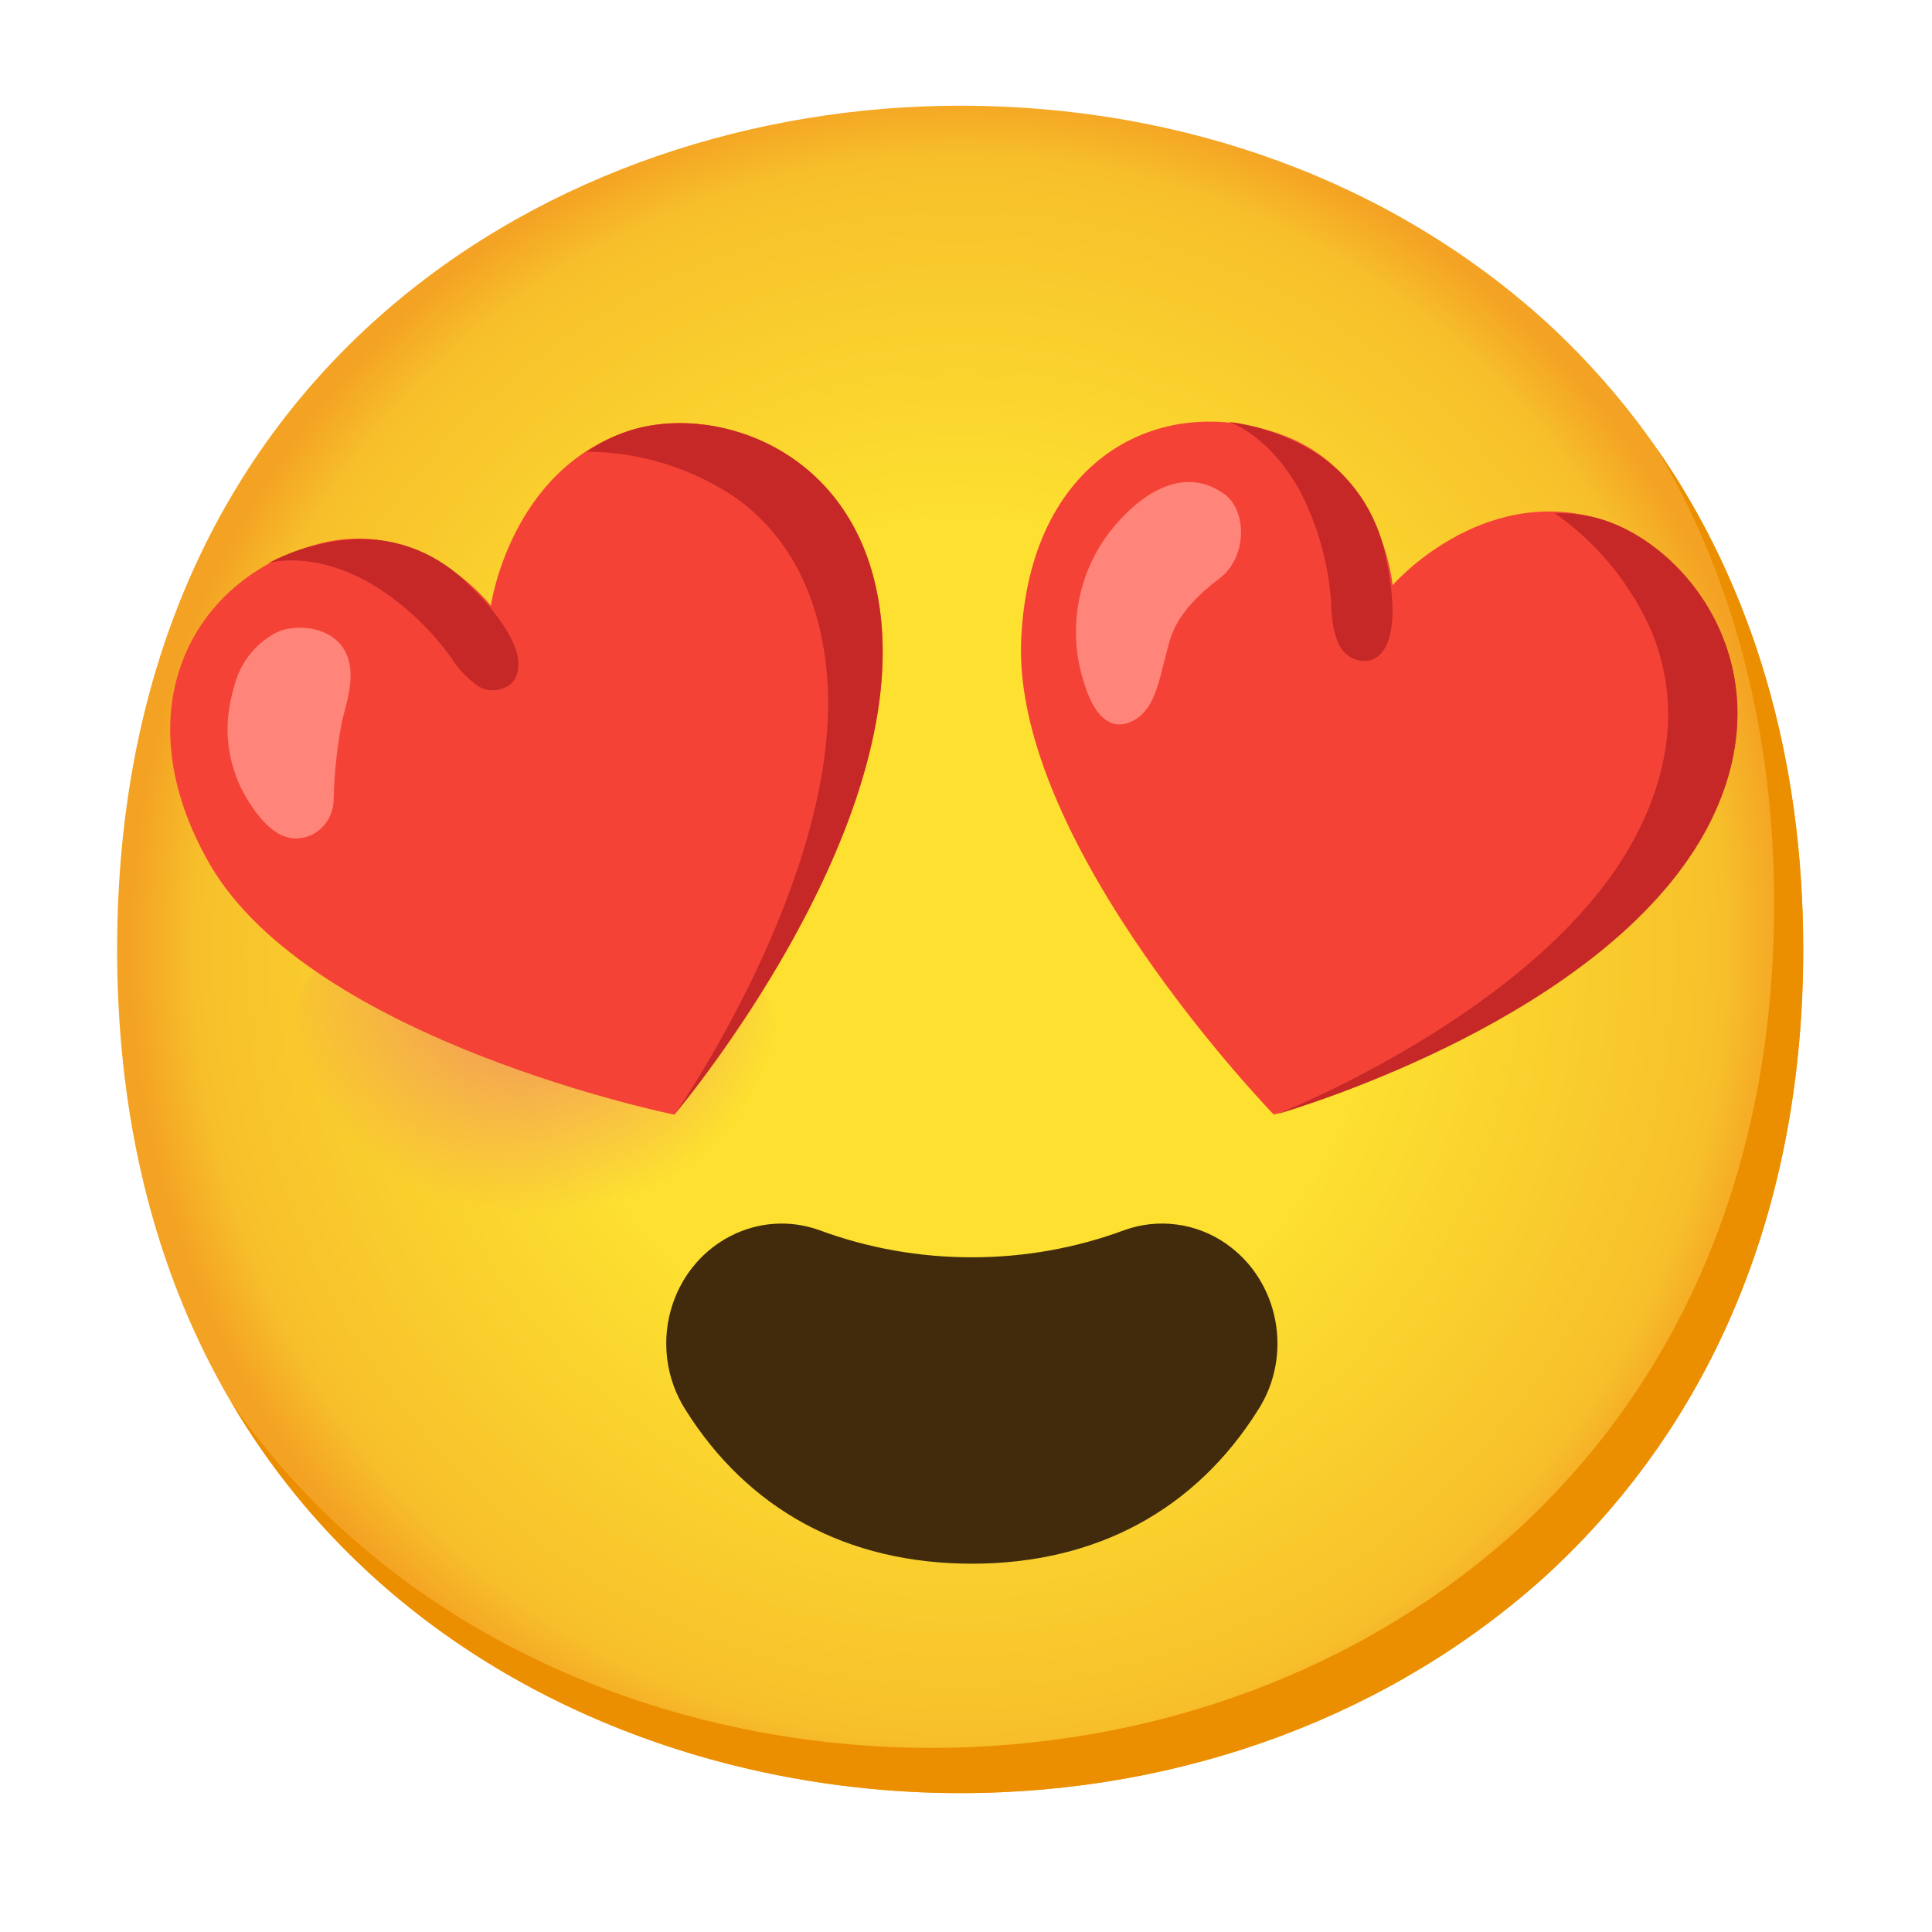 <svg width="27" height="27" viewBox="0 0 27 27" fill="none" xmlns="http://www.w3.org/2000/svg">
<path d="M13.418 25.059C7.751 25.059 1.637 21.368 1.637 13.268C1.637 5.168 7.751 1.477 13.418 1.477C16.566 1.477 19.471 2.552 21.624 4.514C23.96 6.666 25.199 9.703 25.199 13.268C25.199 16.833 23.96 19.849 21.624 22.001C19.471 23.962 16.546 25.059 13.418 25.059Z" fill="url(#paint0_radial_291_3048)"/>
<path d="M23.147 6.259C24.23 8.073 24.794 10.233 24.794 12.635C24.794 16.2 23.555 19.216 21.219 21.368C19.066 23.33 16.141 24.427 13.013 24.427C9.345 24.427 5.497 22.876 3.227 19.588C5.412 23.313 9.523 25.059 13.419 25.059C16.547 25.059 19.473 23.962 21.626 22.001C23.962 19.849 25.201 16.833 25.201 13.268C25.201 10.581 24.496 8.193 23.147 6.259Z" fill="#EB8F00"/>
<path d="M13.582 17.571C12.854 17.571 12.133 17.445 11.449 17.191C10.606 16.89 9.69 17.356 9.399 18.229C9.235 18.723 9.302 19.267 9.58 19.702C10.453 21.094 11.835 21.853 13.582 21.853C15.328 21.853 16.71 21.094 17.583 19.702C18.077 18.932 17.873 17.892 17.132 17.379C16.926 17.236 16.69 17.145 16.444 17.113C16.198 17.08 15.949 17.107 15.714 17.191C15.03 17.445 14.309 17.571 13.582 17.571Z" fill="#422B0D"/>
<path opacity="0.8" d="M7.447 18.816C9.41 18.816 11.002 17.257 11.002 15.335C11.002 13.413 9.41 11.855 7.447 11.855C5.484 11.855 3.893 13.413 3.893 15.335C3.893 17.257 5.484 18.816 7.447 18.816Z" fill="url(#paint1_radial_291_3048)"/>
<path opacity="0.8" d="M19.715 18.816C21.678 18.816 23.27 17.257 23.27 15.335C23.27 13.413 21.678 11.855 19.715 11.855C17.752 11.855 16.16 13.413 16.16 15.335C16.16 17.257 17.752 18.816 19.715 18.816Z" fill="url(#paint2_radial_291_3048)"/>
<path d="M22.355 7.25C20.687 6.763 19.462 8.178 19.462 8.178C19.462 8.178 19.32 6.573 17.894 6.069C16.184 5.459 14.378 6.429 14.271 8.946C14.149 11.813 17.801 15.576 17.801 15.576C17.801 15.576 22.335 14.31 23.82 11.627C25.028 9.444 23.616 7.617 22.355 7.25Z" fill="#F44336"/>
<path d="M22.354 7.25C22.149 7.193 21.938 7.167 21.726 7.172C22.323 7.587 22.796 8.167 23.091 8.847C23.377 9.562 23.452 10.486 22.908 11.589C21.728 13.987 18.094 15.472 17.83 15.576C18.161 15.479 22.398 14.213 23.826 11.633C25.027 9.444 23.615 7.617 22.354 7.25ZM19.459 8.438C19.447 8.218 19.414 7.999 19.366 7.784C19.307 7.477 19.186 7.186 19.011 6.932C18.836 6.677 18.611 6.464 18.35 6.307C17.988 6.088 17.588 5.948 17.174 5.896C17.174 5.896 17.783 6.088 18.218 6.963C18.439 7.423 18.571 7.925 18.604 8.438C18.602 8.625 18.634 8.809 18.699 8.984C18.772 9.159 18.951 9.262 19.134 9.233C19.412 9.159 19.473 8.798 19.459 8.438Z" fill="#C62828"/>
<path d="M15.511 7.431C15.891 6.942 16.515 6.476 17.112 6.906C17.429 7.136 17.433 7.788 17.045 8.081C16.391 8.579 16.36 8.906 16.287 9.18C16.198 9.507 16.141 9.897 15.855 10.062C15.568 10.226 15.316 10.062 15.166 9.591C14.91 8.857 15.04 8.039 15.511 7.431Z" fill="#FF847A"/>
<path d="M8.771 6.027C7.124 6.581 6.86 8.465 6.86 8.465C6.86 8.465 5.885 7.199 4.422 7.609C2.677 8.085 1.692 9.933 2.937 12.087C4.38 14.555 9.425 15.578 9.425 15.578C9.425 15.578 12.523 11.916 12.328 8.828C12.168 6.313 10.016 5.607 8.771 6.027Z" fill="#F44336"/>
<path d="M8.771 6.027C8.57 6.094 8.377 6.191 8.2 6.313C8.92 6.316 9.622 6.527 10.232 6.923C10.853 7.345 11.408 8.079 11.546 9.313C11.845 11.99 9.61 15.316 9.438 15.559C9.663 15.289 12.513 11.796 12.326 8.826C12.168 6.313 10.016 5.607 8.771 6.027ZM7 8.687C6.874 8.507 6.732 8.343 6.573 8.195C6.147 7.744 5.556 7.503 4.948 7.537C4.532 7.562 4.124 7.674 3.75 7.87C3.75 7.87 4.359 7.678 5.188 8.159C5.621 8.419 5.997 8.767 6.297 9.18C6.395 9.338 6.521 9.473 6.669 9.581C6.823 9.684 7.026 9.665 7.162 9.537C7.343 9.309 7.203 8.976 7 8.687Z" fill="#C62828"/>
<path d="M3.181 10.125C3.189 9.948 3.219 9.773 3.27 9.604C3.353 9.25 3.595 8.956 3.918 8.815C4.229 8.714 4.659 8.786 4.826 9.108C4.974 9.395 4.867 9.741 4.785 10.057C4.712 10.42 4.672 10.792 4.663 11.163C4.664 11.309 4.61 11.449 4.512 11.553C4.413 11.657 4.28 11.716 4.139 11.718C3.863 11.718 3.648 11.469 3.493 11.23C3.278 10.906 3.168 10.519 3.181 10.125Z" fill="#FF847A"/>
<defs>
<radialGradient id="paint0_radial_291_3048" cx="0" cy="0" r="1" gradientUnits="userSpaceOnUse" gradientTransform="translate(13.418 13.268) scale(11.57 12.015)">
<stop offset="0.5" stop-color="#FDE030"/>
<stop offset="0.92" stop-color="#F7C02B"/>
<stop offset="1" stop-color="#F4A223"/>
</radialGradient>
<radialGradient id="paint1_radial_291_3048" cx="0" cy="0" r="1" gradientUnits="userSpaceOnUse" gradientTransform="translate(7.447 13.734) scale(3.874 3.612)">
<stop stop-color="#ED7770"/>
<stop offset="0.9" stop-color="#ED7770" stop-opacity="0"/>
</radialGradient>
<radialGradient id="paint2_radial_291_3048" cx="0" cy="0" r="1" gradientUnits="userSpaceOnUse" gradientTransform="translate(25.508 533.163) scale(3.953 4.105)">
<stop stop-color="#ED7770"/>
<stop offset="0.9" stop-color="#ED7770" stop-opacity="0"/>
</radialGradient>
</defs>
</svg>
